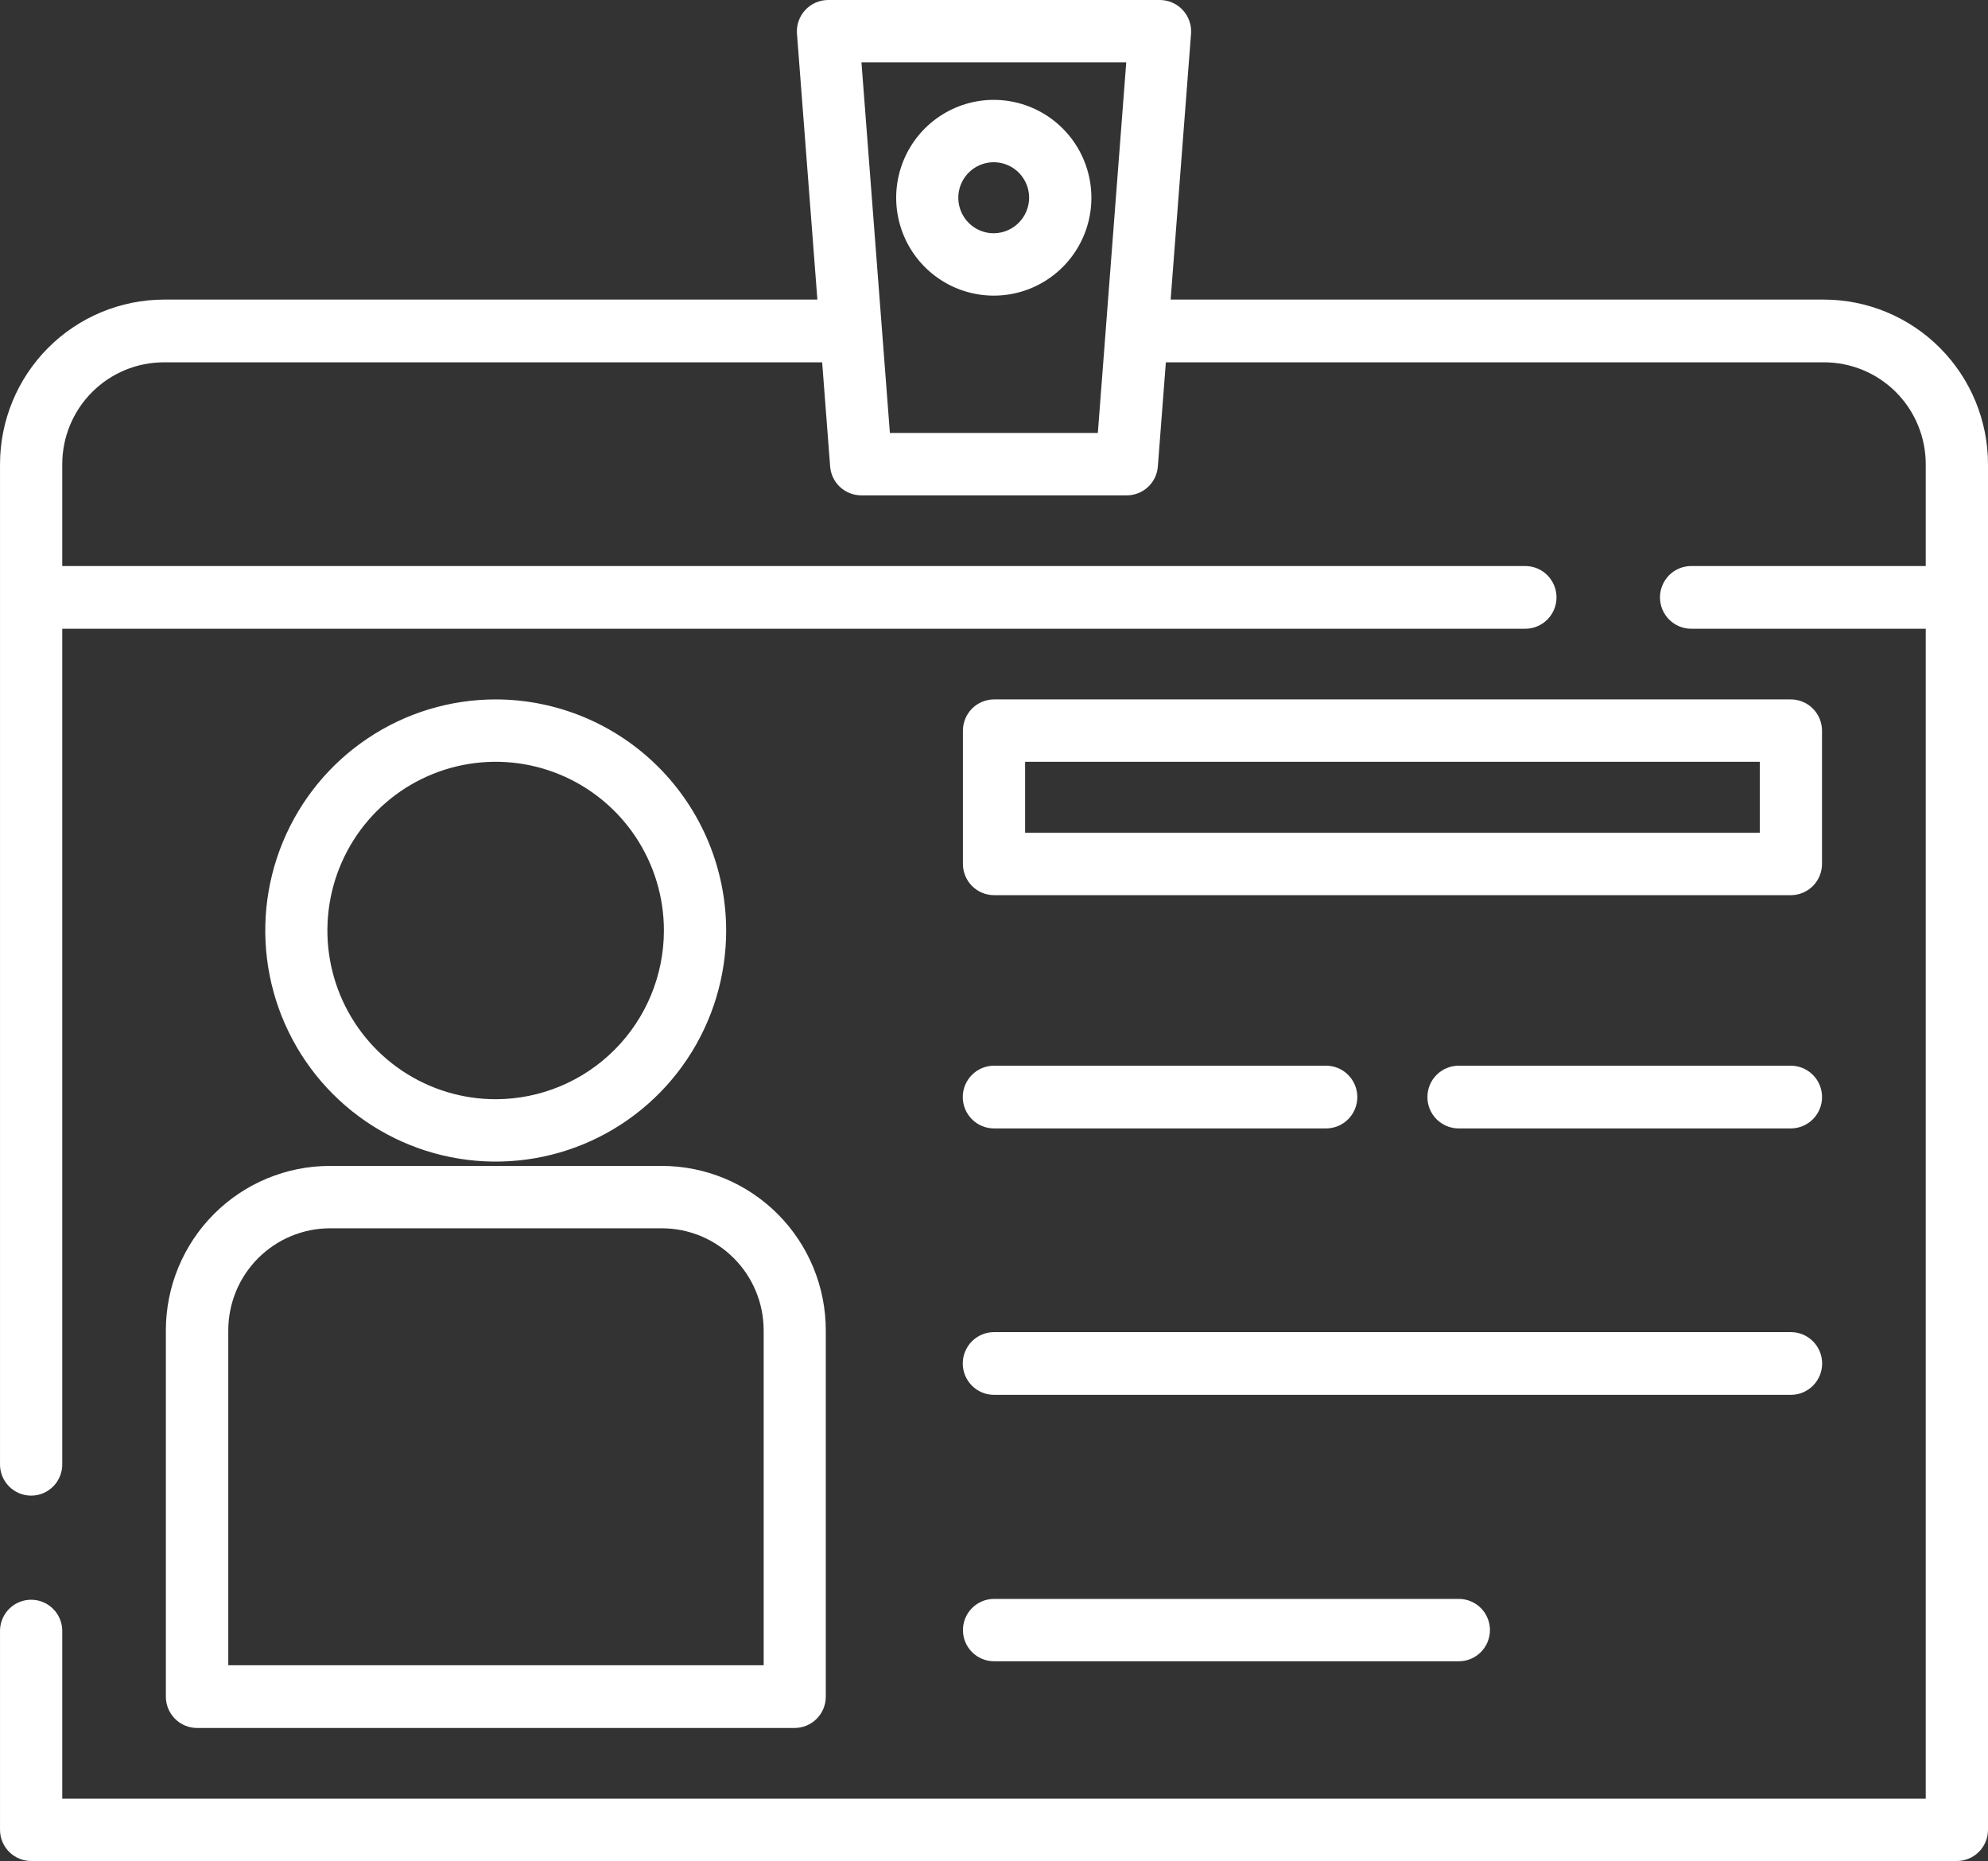 <svg width="250" height="234" viewBox="0 0 250 234" fill="none" xmlns="http://www.w3.org/2000/svg">
<rect x="0" y="0" width="250" height="234" fill="#333333" stroke="none"/>
<path fill-rule="evenodd" clip-rule="evenodd" d="M229.384 37.67H147.213L149.781 4.217C149.818 3.679 149.744 3.139 149.564 2.631C149.385 2.122 149.103 1.657 148.737 1.262C148.371 0.867 147.929 0.551 147.436 0.334C146.944 0.117 146.413 0.003 145.875 0H104.123C103.585 0.003 103.054 0.117 102.562 0.334C102.07 0.551 101.628 0.867 101.262 1.262C100.896 1.657 100.615 2.122 100.436 2.631C100.257 3.139 100.184 3.679 100.221 4.217L102.789 37.67H20.618C15.146 37.682 9.903 39.87 6.038 43.754C2.173 47.638 0.002 52.901 0.002 58.387V184C-0.016 184.526 0.072 185.051 0.261 185.542C0.45 186.034 0.735 186.483 1.1 186.862C1.465 187.24 1.903 187.541 2.386 187.747C2.87 187.953 3.39 188.059 3.915 188.059C4.441 188.059 4.961 187.953 5.444 187.747C5.928 187.541 6.365 187.24 6.73 186.862C7.096 186.483 7.381 186.034 7.569 185.542C7.758 185.051 7.846 184.526 7.828 184V79.058H191.805C192.848 79.058 193.848 78.643 194.586 77.903C195.324 77.163 195.738 76.16 195.738 75.114C195.738 74.068 195.324 73.065 194.586 72.325C193.848 71.585 192.848 71.171 191.805 71.171H7.828V58.387C7.827 56.702 8.156 55.034 8.798 53.477C9.44 51.92 10.382 50.505 11.57 49.313C12.758 48.122 14.169 47.176 15.721 46.532C17.274 45.888 18.938 45.557 20.618 45.558H103.39L104.394 58.659C104.471 59.645 104.916 60.566 105.64 61.238C106.364 61.91 107.314 62.283 108.3 62.285H141.702C142.688 62.283 143.637 61.91 144.361 61.238C145.084 60.566 145.528 59.645 145.604 58.659L146.612 45.558H229.384C231.064 45.557 232.728 45.889 234.28 46.533C235.833 47.178 237.243 48.121 238.431 49.313C239.618 50.505 240.56 51.92 241.201 53.477C241.843 55.033 242.172 56.703 242.17 58.387V71.171H212.683C211.64 71.171 210.639 71.585 209.902 72.325C209.164 73.065 208.75 74.068 208.75 75.114C208.75 76.16 209.164 77.163 209.902 77.903C210.639 78.643 211.64 79.058 212.683 79.058H242.17V226.158H7.828V204.943C7.794 203.926 7.366 202.961 6.636 202.254C5.906 201.546 4.931 201.15 3.915 201.15C2.9 201.15 1.924 201.546 1.194 202.254C0.464 202.961 0.037 203.926 0.002 204.943V230.101C0.009 231.137 0.425 232.13 1.159 232.86C1.892 233.59 2.884 234 3.917 234H246.085C247.118 234 248.11 233.59 248.844 232.86C249.577 232.13 249.993 231.137 250 230.101V58.387C250 52.901 247.83 47.638 243.965 43.754C240.1 39.87 234.856 37.682 229.384 37.67V37.67ZM138.058 54.443H111.908L108.332 7.843H141.63L138.058 54.443ZM62.353 87.943C56.62 87.94 51.016 89.642 46.248 92.834C41.481 96.025 37.764 100.562 35.569 105.871C33.373 111.18 32.797 117.023 33.914 122.661C35.031 128.298 37.79 133.477 41.842 137.542C45.895 141.607 51.058 144.376 56.68 145.498C62.302 146.62 68.13 146.046 73.426 143.847C78.722 141.648 83.249 137.924 86.434 133.145C89.619 128.366 91.319 122.748 91.319 117C91.308 109.302 88.256 101.923 82.83 96.477C77.405 91.031 70.048 87.962 62.371 87.943H62.353ZM62.353 138.215C58.167 138.219 54.074 136.979 50.591 134.651C47.109 132.323 44.393 129.011 42.788 125.134C41.183 121.258 40.761 116.992 41.575 112.875C42.389 108.758 44.402 104.977 47.361 102.007C50.319 99.038 54.089 97.015 58.194 96.195C62.299 95.374 66.554 95.793 70.422 97.398C74.289 99.003 77.595 101.722 79.921 105.211C82.247 108.701 83.489 112.803 83.489 117C83.485 122.618 81.26 128.006 77.302 131.983C73.343 135.959 67.974 138.2 62.371 138.215H62.353ZM83.231 146.601H41.474C36.007 146.604 30.765 148.782 26.899 152.658C23.033 156.534 20.86 161.791 20.858 167.273V213.329C20.857 213.845 20.957 214.357 21.153 214.835C21.349 215.313 21.637 215.748 22.001 216.114C22.365 216.481 22.797 216.771 23.272 216.97C23.748 217.169 24.258 217.272 24.773 217.273H99.932C100.447 217.272 100.957 217.169 101.433 216.97C101.909 216.771 102.34 216.481 102.704 216.114C103.068 215.748 103.356 215.313 103.552 214.835C103.748 214.357 103.848 213.845 103.847 213.329V167.273C103.845 161.794 101.674 156.541 97.812 152.665C93.951 148.79 88.713 146.609 83.249 146.601H83.231ZM96.016 209.385H28.707V167.273C28.71 163.873 30.058 160.613 32.455 158.209C34.852 155.804 38.102 154.45 41.492 154.444H83.245C86.636 154.448 89.887 155.801 92.285 158.206C94.683 160.611 96.031 163.872 96.035 167.273V209.385H96.016ZM225.188 133.999H183.436C182.393 133.999 181.393 134.415 180.655 135.155C179.917 135.894 179.503 136.898 179.503 137.944C179.503 138.989 179.917 139.993 180.655 140.732C181.393 141.472 182.393 141.887 183.436 141.887H225.188C226.232 141.889 227.233 141.476 227.972 140.738C228.712 140 229.128 138.998 229.131 137.952C229.133 136.906 228.721 135.903 227.985 135.161C227.249 134.42 226.25 134.002 225.206 133.999H225.188ZM225.188 167.5H125.006C123.963 167.5 122.962 167.914 122.224 168.654C121.487 169.393 121.072 170.397 121.072 171.443C121.072 172.489 121.487 173.492 122.224 174.232C122.962 174.971 123.963 175.387 125.006 175.387H225.211C225.728 175.387 226.239 175.285 226.716 175.086C227.193 174.888 227.627 174.597 227.992 174.231C228.357 173.864 228.646 173.429 228.844 172.95C229.041 172.472 229.142 171.958 229.142 171.441C229.142 170.923 229.04 170.41 228.842 169.932C228.644 169.454 228.354 169.019 227.988 168.653C227.623 168.287 227.189 167.996 226.712 167.798C226.235 167.6 225.723 167.499 225.206 167.5H225.188ZM183.436 201.044H125.006C123.969 201.044 122.974 201.458 122.24 202.193C121.507 202.928 121.095 203.925 121.095 204.965C121.095 206.005 121.507 207.002 122.24 207.738C122.974 208.473 123.969 208.886 125.006 208.886H183.459C184.496 208.886 185.49 208.472 186.223 207.736C186.956 207.001 187.368 206.003 187.367 204.963C187.367 203.923 186.954 202.926 186.22 202.191C185.486 201.456 184.491 201.044 183.454 201.044H183.436ZM166.735 133.999H125.006C123.963 133.999 122.962 134.415 122.224 135.155C121.487 135.894 121.072 136.898 121.072 137.944C121.072 138.989 121.487 139.993 122.224 140.732C122.962 141.472 123.963 141.887 125.006 141.887H166.758C167.274 141.886 167.786 141.784 168.263 141.586C168.74 141.387 169.174 141.097 169.539 140.73C169.904 140.364 170.193 139.929 170.39 139.451C170.588 138.972 170.689 138.459 170.689 137.941C170.689 137.423 170.587 136.91 170.389 136.432C170.191 135.953 169.901 135.518 169.535 135.152C169.17 134.786 168.736 134.497 168.259 134.299C167.781 134.101 167.27 133.999 166.753 133.999H166.735ZM124.983 12.557C122.554 12.555 120.179 13.276 118.159 14.629C116.139 15.981 114.564 17.903 113.634 20.153C112.704 22.403 112.461 24.88 112.936 27.268C113.41 29.657 114.581 31.851 116.299 33.572C118.018 35.294 120.207 36.465 122.59 36.938C124.973 37.411 127.442 37.164 129.685 36.23C131.928 35.295 133.844 33.714 135.19 31.686C136.537 29.659 137.253 27.278 137.249 24.843C137.24 21.588 135.948 18.47 133.654 16.168C131.36 13.866 128.251 12.568 125.006 12.557H124.983ZM124.983 29.33C124.103 29.334 123.241 29.075 122.507 28.588C121.772 28.1 121.199 27.405 120.858 26.591C120.518 25.777 120.426 24.879 120.594 24.012C120.761 23.146 121.182 22.349 121.802 21.722C122.422 21.094 123.213 20.666 124.076 20.49C124.939 20.314 125.834 20.397 126.649 20.731C127.465 21.065 128.163 21.634 128.656 22.366C129.148 23.097 129.414 23.96 129.418 24.843C129.417 26.021 128.954 27.153 128.128 27.992C127.303 28.832 126.181 29.312 125.006 29.33H124.983ZM225.188 87.943H125.006C124.49 87.944 123.98 88.047 123.505 88.246C123.029 88.445 122.597 88.736 122.233 89.102C121.87 89.468 121.582 89.902 121.386 90.38C121.19 90.858 121.089 91.37 121.091 91.886V108.614C121.089 109.131 121.19 109.643 121.386 110.121C121.582 110.598 121.87 111.033 122.233 111.399C122.597 111.765 123.029 112.056 123.505 112.254C123.98 112.453 124.49 112.556 125.006 112.558H225.211C225.726 112.556 226.236 112.453 226.712 112.254C227.188 112.056 227.62 111.765 227.983 111.399C228.347 111.033 228.635 110.598 228.831 110.121C229.027 109.643 229.127 109.131 229.126 108.614V91.886C229.127 91.369 229.027 90.857 228.831 90.379C228.634 89.901 228.346 89.467 227.982 89.101C227.618 88.734 227.185 88.443 226.709 88.244C226.233 88.046 225.722 87.944 225.206 87.943H225.188ZM221.273 104.715H128.912V95.785H221.305V104.715H221.273Z" fill="white"/>
</svg>
